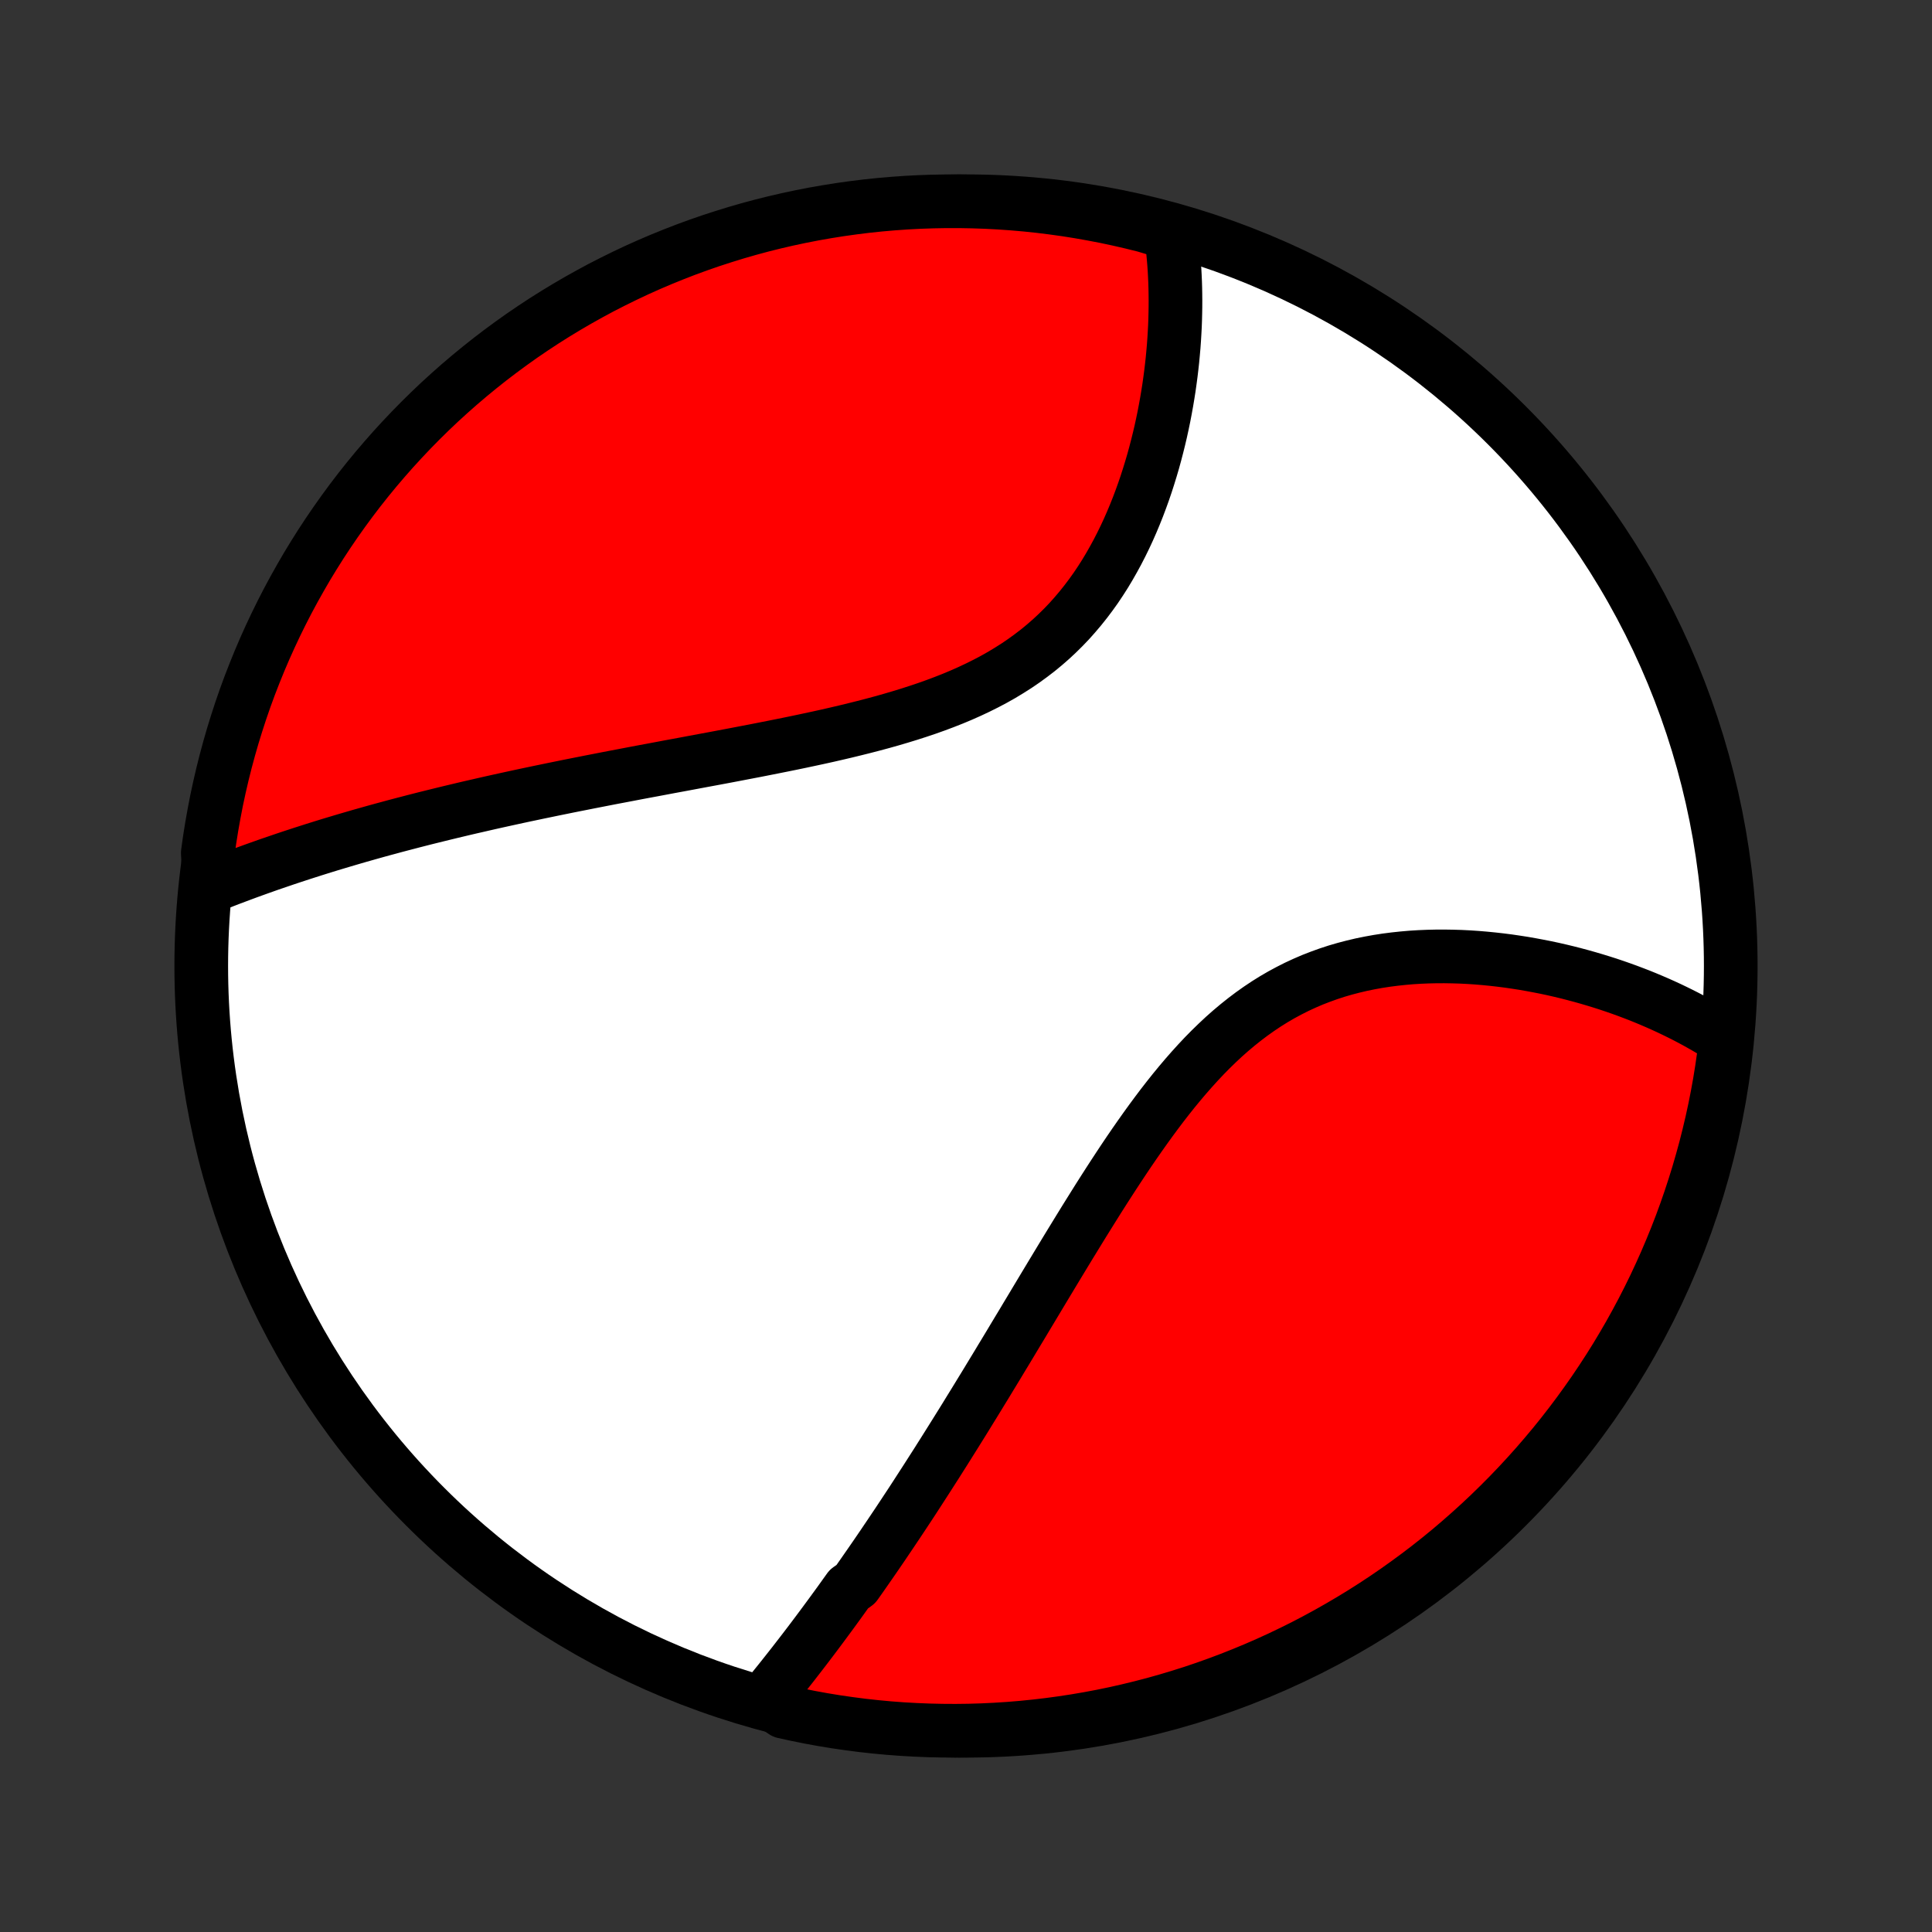 <?xml version="1.0" encoding="utf-8" standalone="no"?>
<!DOCTYPE svg PUBLIC "-//W3C//DTD SVG 1.1//EN"
  "http://www.w3.org/Graphics/SVG/1.1/DTD/svg11.dtd">
<!-- Created with matplotlib (http://matplotlib.org/) -->
<svg height="72pt" version="1.1" viewBox="0 0 72 72" width="72pt" xmlns="http://www.w3.org/2000/svg" xmlns:xlink="http://www.w3.org/1999/xlink">
 <rect x="0" y="0" width="72" height="72" fill="#333333" stroke="none"/>
 <defs>
  <style type="text/css">
*{stroke-linecap:butt;stroke-linejoin:round;}
  </style>
 </defs>
 <g id="figure_1">
  <g id="patch_1">
   <path d="
M0 72
L72 72
L72 0
L0 0
z
" style="fill:none;"/>
  </g>
  <g id="axes_1">
   <g id="PatchCollection_1">
    <defs>
     <path d="
M36 -7.5
C43.558 -7.5 50.808 -10.503 56.153 -15.848
C61.497 -21.192 64.5 -28.442 64.5 -36
C64.5 -43.558 61.497 -50.808 56.153 -56.153
C50.808 -61.497 43.558 -64.5 36 -64.5
C28.442 -64.5 21.192 -61.497 15.848 -56.153
C10.503 -50.808 7.5 -43.558 7.5 -36
C7.5 -28.442 10.503 -21.192 15.848 -15.848
C21.192 -10.503 28.442 -7.5 36 -7.5
z
" id="C0_0_a811fe30f3"/>
     <path d="
M28.511 -8.684
L28.645 -8.847
L28.778 -9.01
L28.91 -9.174
L29.043 -9.339
L29.175 -9.504
L29.306 -9.67
L29.438 -9.837
L29.569 -10.004
L29.699 -10.172
L29.83 -10.341
L29.96 -10.51
L30.09 -10.68
L30.22 -10.851
L30.349 -11.022
L30.478 -11.194
L30.607 -11.367
L30.736 -11.541
L30.865 -11.716
L30.994 -11.891
L31.122 -12.067
L31.251 -12.244
L31.379 -12.422
L31.507 -12.601
L31.636 -12.781
L31.892 -12.962
L32.021 -13.144
L32.149 -13.327
L32.277 -13.511
L32.406 -13.696
L32.535 -13.883
L32.664 -14.07
L32.793 -14.259
L32.922 -14.448
L33.051 -14.64
L33.181 -14.832
L33.311 -15.026
L33.442 -15.221
L33.572 -15.417
L33.703 -15.615
L33.835 -15.815
L33.967 -16.015
L34.099 -16.218
L34.231 -16.422
L34.364 -16.628
L34.498 -16.835
L34.632 -17.044
L34.767 -17.255
L34.903 -17.467
L35.038 -17.681
L35.175 -17.897
L35.312 -18.115
L35.45 -18.335
L35.589 -18.557
L35.728 -18.78
L35.869 -19.006
L36.01 -19.234
L36.151 -19.464
L36.294 -19.695
L36.438 -19.93
L36.582 -20.166
L36.728 -20.404
L36.874 -20.645
L37.021 -20.887
L37.17 -21.132
L37.319 -21.38
L37.47 -21.629
L37.622 -21.881
L37.774 -22.135
L37.928 -22.391
L38.084 -22.649
L38.24 -22.91
L38.398 -23.173
L38.557 -23.438
L38.717 -23.705
L38.879 -23.975
L39.042 -24.246
L39.207 -24.52
L39.373 -24.795
L39.541 -25.073
L39.71 -25.352
L39.881 -25.633
L40.054 -25.915
L40.228 -26.199
L40.404 -26.485
L40.582 -26.771
L40.762 -27.059
L40.943 -27.348
L41.127 -27.637
L41.313 -27.927
L41.501 -28.217
L41.691 -28.507
L41.883 -28.797
L42.078 -29.087
L42.276 -29.376
L42.476 -29.663
L42.679 -29.95
L42.884 -30.234
L43.093 -30.517
L43.304 -30.797
L43.519 -31.074
L43.737 -31.348
L43.958 -31.617
L44.183 -31.883
L44.412 -32.144
L44.644 -32.4
L44.88 -32.651
L45.12 -32.895
L45.365 -33.133
L45.613 -33.365
L45.866 -33.589
L46.123 -33.805
L46.384 -34.013
L46.649 -34.213
L46.918 -34.404
L47.192 -34.587
L47.469 -34.76
L47.751 -34.924
L48.036 -35.078
L48.325 -35.224
L48.617 -35.359
L48.912 -35.486
L49.211 -35.602
L49.511 -35.71
L49.814 -35.809
L50.12 -35.898
L50.426 -35.978
L50.735 -36.051
L51.044 -36.114
L51.354 -36.17
L51.665 -36.218
L51.976 -36.258
L52.287 -36.291
L52.597 -36.318
L52.907 -36.337
L53.216 -36.35
L53.524 -36.357
L53.83 -36.358
L54.135 -36.353
L54.438 -36.344
L54.739 -36.329
L55.038 -36.309
L55.335 -36.284
L55.629 -36.255
L55.921 -36.222
L56.21 -36.185
L56.496 -36.143
L56.78 -36.099
L57.06 -36.05
L57.337 -35.998
L57.612 -35.944
L57.883 -35.886
L58.15 -35.825
L58.415 -35.761
L58.676 -35.694
L58.934 -35.625
L59.189 -35.553
L59.44 -35.479
L59.688 -35.403
L59.932 -35.325
L60.173 -35.244
L60.411 -35.161
L60.646 -35.076
L60.877 -34.989
L61.105 -34.901
L61.329 -34.81
L61.551 -34.717
L61.769 -34.623
L61.984 -34.527
L62.195 -34.43
L62.404 -34.33
L62.61 -34.229
L62.812 -34.127
L63.011 -34.023
L63.208 -33.917
L63.401 -33.809
L63.592 -33.7
L63.779 -33.59
L63.964 -33.477
L64.146 -33.364
L64.325 -33.248
L64.3 -33.132
L64.237 -32.634
L64.166 -32.141
L64.086 -31.648
L63.997 -31.157
L63.9 -30.668
L63.794 -30.18
L63.679 -29.694
L63.557 -29.21
L63.425 -28.728
L63.286 -28.248
L63.138 -27.771
L62.982 -27.296
L62.818 -26.823
L62.646 -26.354
L62.465 -25.887
L62.276 -25.424
L62.08 -24.964
L61.875 -24.507
L61.663 -24.053
L61.443 -23.604
L61.215 -23.158
L60.979 -22.716
L60.736 -22.277
L60.485 -21.844
L60.227 -21.414
L59.961 -20.989
L59.688 -20.569
L59.408 -20.153
L59.12 -19.742
L58.826 -19.336
L58.525 -18.935
L58.217 -18.539
L57.902 -18.148
L57.58 -17.764
L57.252 -17.384
L56.917 -17.01
L56.576 -16.642
L56.229 -16.28
L55.875 -15.924
L55.516 -15.574
L55.15 -15.23
L54.779 -14.893
L54.402 -14.562
L54.02 -14.237
L53.631 -13.919
L53.238 -13.608
L52.839 -13.304
L52.435 -13.007
L52.026 -12.716
L51.613 -12.433
L51.194 -12.157
L50.771 -11.888
L50.343 -11.627
L49.911 -11.373
L49.475 -11.126
L49.035 -10.887
L48.591 -10.655
L48.142 -10.432
L47.691 -10.216
L47.235 -10.008
L46.776 -9.808
L46.314 -9.616
L45.849 -9.432
L45.381 -9.256
L44.91 -9.088
L44.436 -8.928
L43.959 -8.777
L43.481 -8.634
L43 -8.499
L42.516 -8.373
L42.031 -8.255
L41.544 -8.145
L41.055 -8.044
L40.565 -7.952
L40.073 -7.868
L39.581 -7.793
L39.087 -7.726
L38.592 -7.668
L38.096 -7.618
L37.599 -7.577
L37.103 -7.545
L36.605 -7.521
L36.108 -7.506
L35.611 -7.5
L35.113 -7.503
L34.616 -7.514
L34.12 -7.534
L33.624 -7.562
L33.128 -7.599
L32.634 -7.645
L32.141 -7.699
L31.648 -7.763
L31.157 -7.834
L30.668 -7.914
L30.18 -8.003
L29.694 -8.101
L29.21 -8.206
z
" id="C0_1_3c2f4a3492"/>
     <path d="
M7.812 -38.954
L8.01 -39.033
L8.209 -39.111
L8.408 -39.188
L8.608 -39.265
L8.808 -39.34
L9.008 -39.415
L9.21 -39.49
L9.411 -39.563
L9.614 -39.636
L9.817 -39.708
L10.02 -39.78
L10.225 -39.85
L10.43 -39.92
L10.635 -39.99
L10.842 -40.059
L11.049 -40.127
L11.257 -40.195
L11.466 -40.262
L11.675 -40.329
L11.886 -40.395
L12.097 -40.461
L12.309 -40.526
L12.522 -40.59
L12.736 -40.654
L12.952 -40.718
L13.168 -40.781
L13.385 -40.844
L13.604 -40.906
L13.823 -40.968
L14.044 -41.03
L14.266 -41.091
L14.49 -41.151
L14.714 -41.212
L14.941 -41.272
L15.168 -41.331
L15.397 -41.391
L15.627 -41.45
L15.859 -41.509
L16.093 -41.567
L16.328 -41.625
L16.564 -41.683
L16.803 -41.741
L17.043 -41.798
L17.285 -41.856
L17.529 -41.913
L17.775 -41.969
L18.022 -42.026
L18.272 -42.083
L18.523 -42.139
L18.777 -42.195
L19.032 -42.251
L19.29 -42.307
L19.55 -42.363
L19.812 -42.418
L20.077 -42.474
L20.344 -42.529
L20.613 -42.585
L20.884 -42.64
L21.158 -42.696
L21.434 -42.751
L21.713 -42.806
L21.994 -42.862
L22.277 -42.917
L22.563 -42.973
L22.852 -43.029
L23.143 -43.084
L23.437 -43.14
L23.733 -43.197
L24.032 -43.253
L24.334 -43.309
L24.637 -43.366
L24.944 -43.424
L25.253 -43.481
L25.565 -43.539
L25.879 -43.598
L26.195 -43.657
L26.514 -43.716
L26.835 -43.776
L27.158 -43.837
L27.483 -43.899
L27.811 -43.962
L28.14 -44.025
L28.471 -44.09
L28.804 -44.156
L29.139 -44.223
L29.475 -44.291
L29.812 -44.361
L30.151 -44.433
L30.49 -44.506
L30.83 -44.581
L31.17 -44.659
L31.511 -44.739
L31.852 -44.822
L32.192 -44.907
L32.532 -44.995
L32.87 -45.086
L33.208 -45.181
L33.544 -45.28
L33.878 -45.382
L34.21 -45.489
L34.54 -45.6
L34.866 -45.716
L35.189 -45.837
L35.509 -45.963
L35.824 -46.095
L36.135 -46.233
L36.441 -46.377
L36.742 -46.527
L37.037 -46.683
L37.327 -46.846
L37.61 -47.017
L37.887 -47.193
L38.157 -47.377
L38.42 -47.568
L38.677 -47.765
L38.926 -47.97
L39.168 -48.181
L39.402 -48.399
L39.629 -48.623
L39.849 -48.853
L40.06 -49.09
L40.265 -49.332
L40.462 -49.579
L40.652 -49.831
L40.835 -50.087
L41.01 -50.348
L41.179 -50.613
L41.34 -50.881
L41.495 -51.153
L41.644 -51.427
L41.786 -51.703
L41.922 -51.981
L42.052 -52.261
L42.176 -52.543
L42.294 -52.825
L42.407 -53.108
L42.514 -53.392
L42.616 -53.675
L42.713 -53.959
L42.804 -54.242
L42.891 -54.524
L42.974 -54.806
L43.051 -55.087
L43.124 -55.367
L43.193 -55.645
L43.258 -55.922
L43.318 -56.197
L43.375 -56.471
L43.427 -56.743
L43.476 -57.013
L43.521 -57.281
L43.563 -57.547
L43.6 -57.81
L43.635 -58.072
L43.666 -58.331
L43.694 -58.588
L43.718 -58.843
L43.74 -59.095
L43.758 -59.345
L43.773 -59.593
L43.786 -59.838
L43.795 -60.081
L43.801 -60.322
L43.805 -60.56
L43.806 -60.796
L43.804 -61.029
L43.8 -61.26
L43.793 -61.489
L43.783 -61.715
L43.771 -61.94
L43.756 -62.162
L43.738 -62.381
L43.718 -62.599
L43.696 -62.814
L43.671 -63.027
L43.644 -63.238
L43.138 -63.447
L42.655 -63.592
L42.17 -63.712
L41.684 -63.824
L41.195 -63.928
L40.706 -64.022
L40.214 -64.109
L39.722 -64.187
L39.228 -64.256
L38.733 -64.317
L38.238 -64.369
L37.742 -64.412
L37.245 -64.447
L36.748 -64.473
L36.251 -64.49
L35.753 -64.499
L35.256 -64.499
L34.759 -64.49
L34.262 -64.473
L33.766 -64.447
L33.27 -64.412
L32.776 -64.369
L32.282 -64.317
L31.789 -64.256
L31.298 -64.187
L30.808 -64.109
L30.32 -64.023
L29.833 -63.928
L29.349 -63.825
L28.866 -63.713
L28.385 -63.593
L27.907 -63.464
L27.432 -63.327
L26.959 -63.181
L26.488 -63.028
L26.021 -62.866
L25.556 -62.696
L25.095 -62.517
L24.637 -62.331
L24.183 -62.137
L23.732 -61.935
L23.285 -61.724
L22.842 -61.506
L22.402 -61.281
L21.968 -61.047
L21.537 -60.806
L21.11 -60.557
L20.688 -60.301
L20.271 -60.038
L19.859 -59.767
L19.451 -59.489
L19.049 -59.203
L18.652 -58.911
L18.26 -58.612
L17.873 -58.305
L17.492 -57.992
L17.117 -57.673
L16.747 -57.346
L16.383 -57.014
L16.025 -56.674
L15.674 -56.329
L15.328 -55.977
L14.989 -55.619
L14.656 -55.256
L14.33 -54.886
L14.01 -54.511
L13.697 -54.13
L13.39 -53.743
L13.091 -53.351
L12.799 -52.954
L12.513 -52.551
L12.235 -52.144
L11.964 -51.732
L11.701 -51.315
L11.444 -50.893
L11.196 -50.466
L10.955 -50.036
L10.721 -49.601
L10.495 -49.161
L10.277 -48.718
L10.067 -48.271
L9.864 -47.82
L9.67 -47.366
L9.484 -46.908
L9.305 -46.447
L9.135 -45.983
L8.973 -45.515
L8.82 -45.045
L8.674 -44.572
L8.537 -44.096
L8.408 -43.618
L8.288 -43.138
L8.176 -42.655
L8.072 -42.17
L7.978 -41.684
L7.891 -41.195
L7.813 -40.706
L7.744 -40.214
z
" id="C0_2_42a8d988d3"/>
    </defs>
    <g clip-path="url(#p1bffca34e9)">
     <use style="fill:#ffffff;stroke:#000000;stroke-width:2.0;" x="0.0" xlink:href="#C0_0_a811fe30f3" y="72.0"/>
    </g>
    <g clip-path="url(#p1bffca34e9)">
     <use style="fill:#ff0000;stroke:#000000;stroke-width:2.0;" x="0.0" xlink:href="#C0_1_3c2f4a3492" y="72.0"/>
    </g>
    <g clip-path="url(#p1bffca34e9)">
     <use style="fill:#ff0000;stroke:#000000;stroke-width:2.0;" x="0.0" xlink:href="#C0_2_42a8d988d3" y="72.0"/>
    </g>
   </g>
  </g>
 </g>
 <defs>
  <clipPath id="p1bffca34e9">
   <rect height="72.0" width="72.0" x="0.0" y="0.0"/>
  </clipPath>
 </defs>
</svg>
